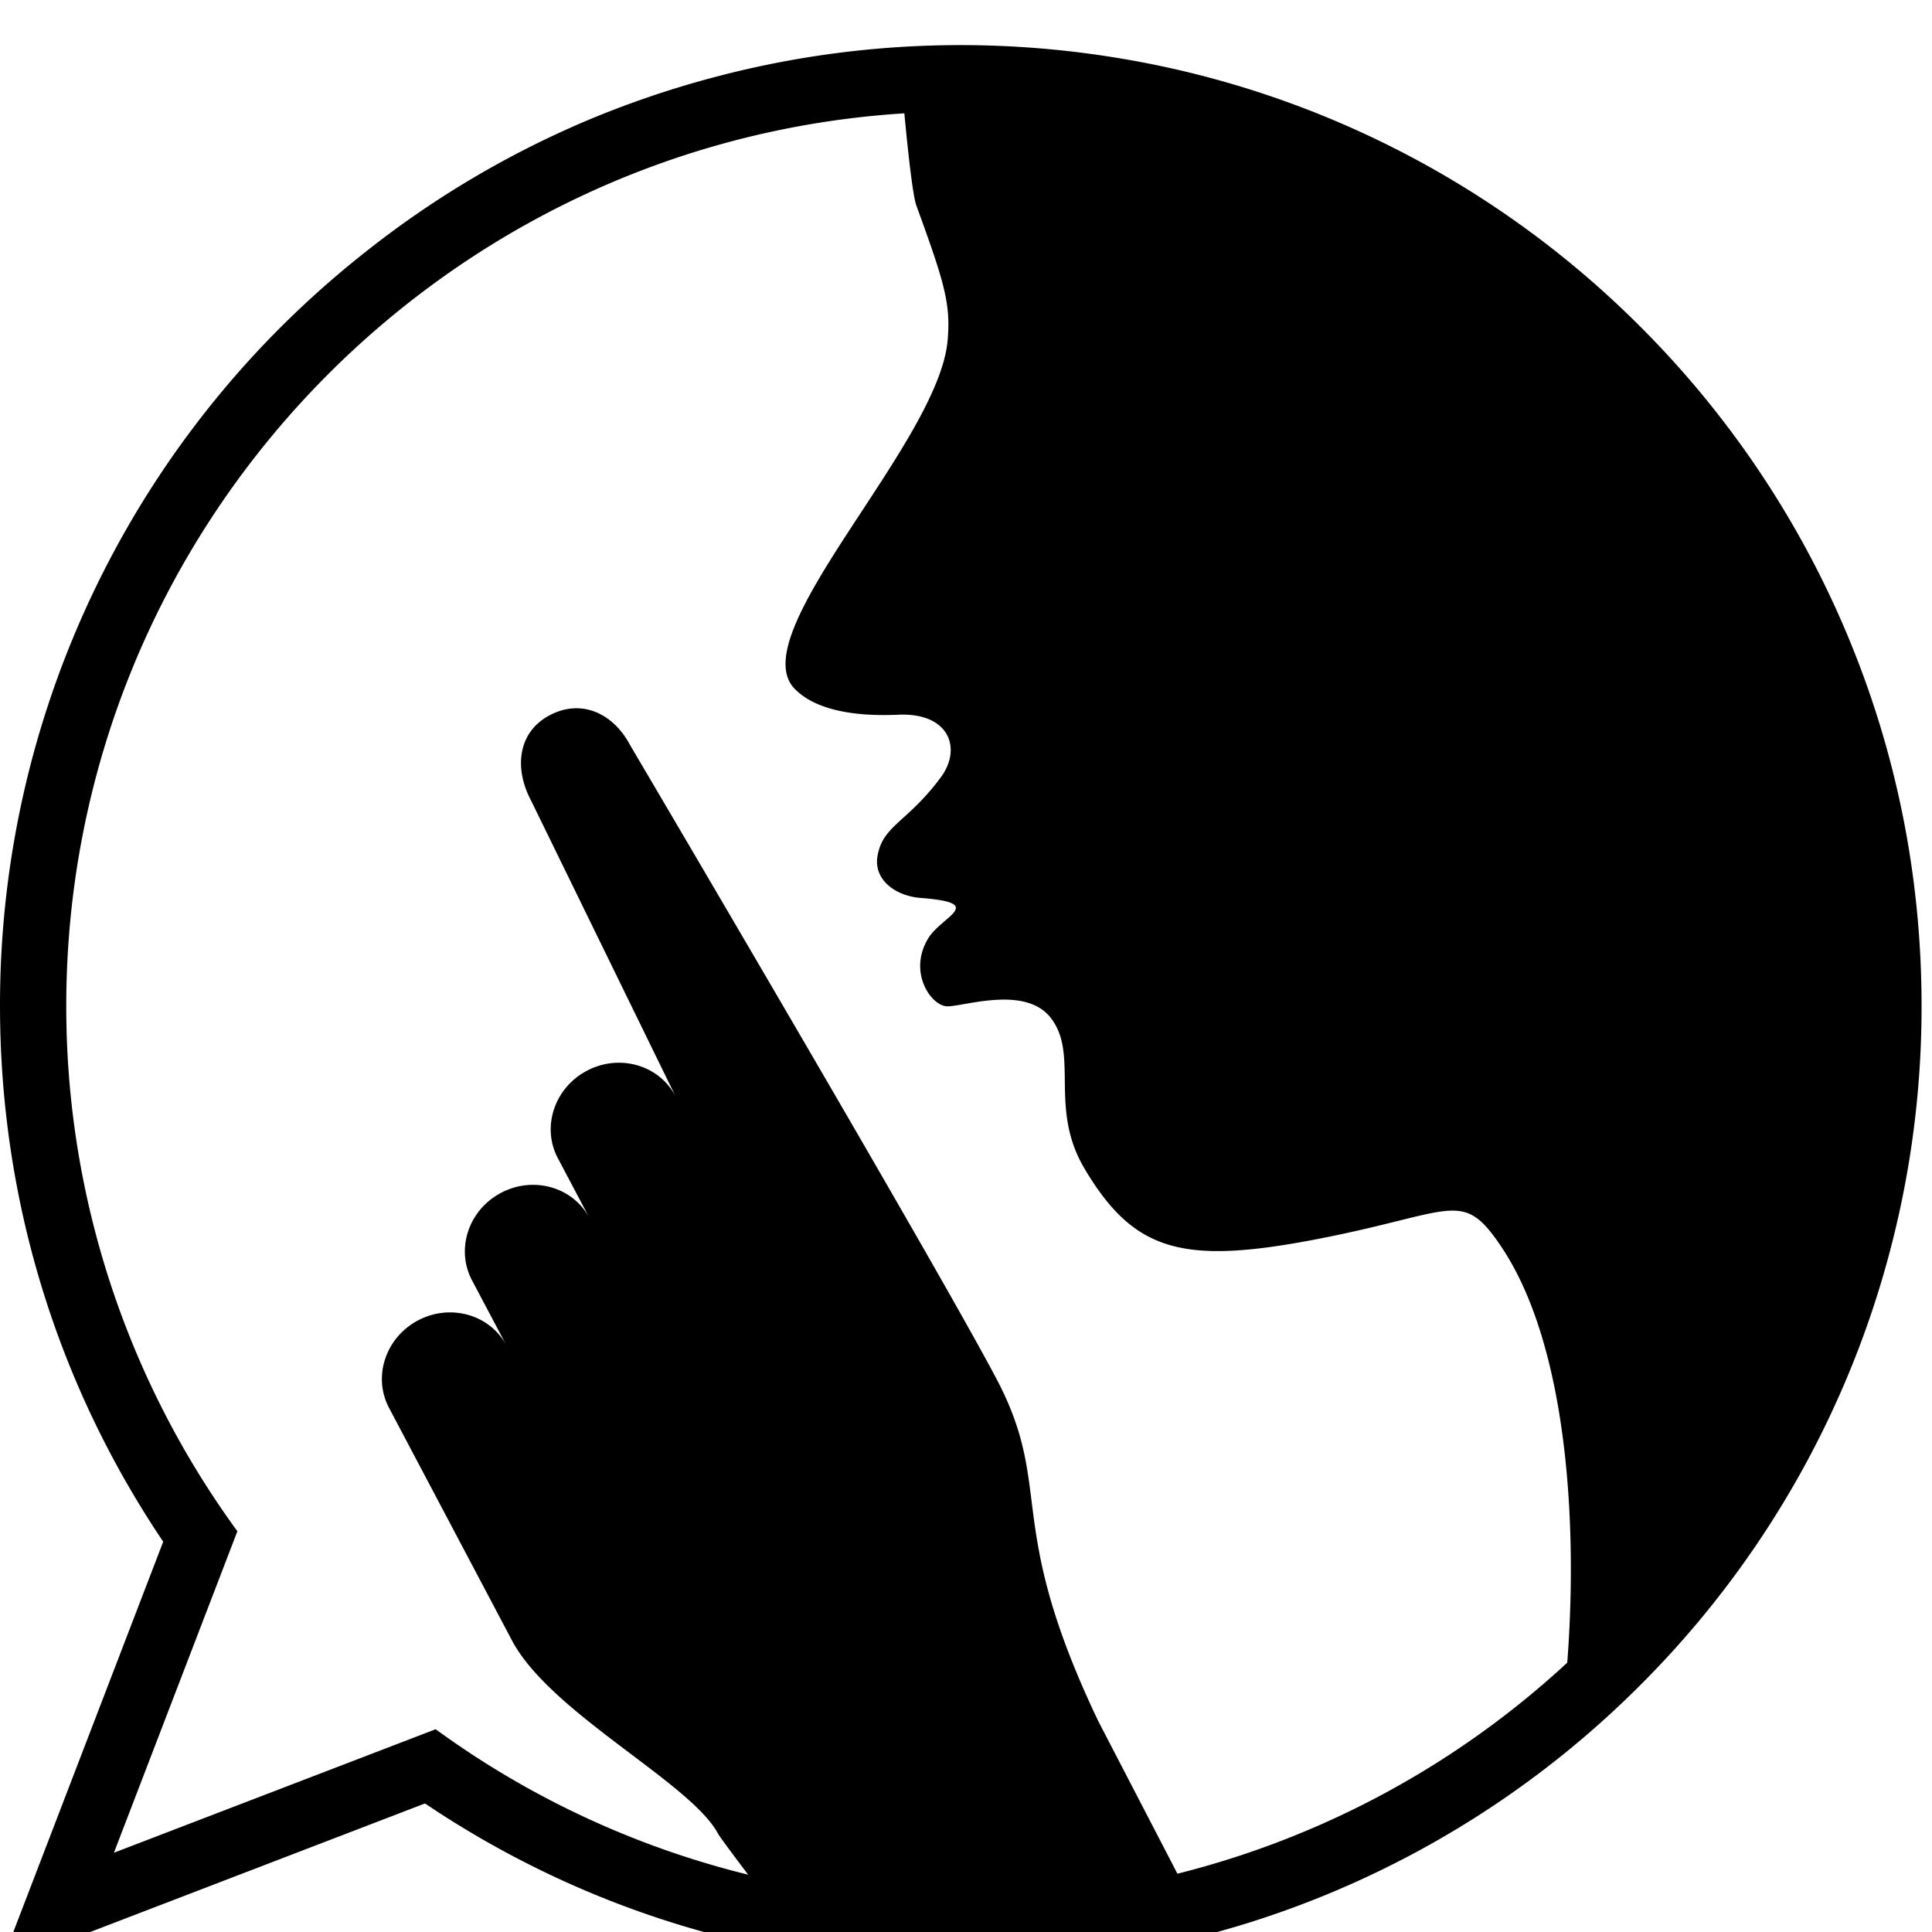 <svg xmlns="http://www.w3.org/2000/svg" version="1.1" xmlns:xlink="http://www.w3.org/1999/xlink" width="800" height="800" viewBox="0 0 800 800"><g transform="matrix(1,0,0,1,-2.163,16.508)"><svg viewBox="0 0 96 96" data-background-color="#3d2200" preserveAspectRatio="xMidYMid meet" height="800" width="800" xmlns="http://www.w3.org/2000/svg" xmlns:xlink="http://www.w3.org/1999/xlink"><g id="tight-bounds" transform="matrix(1,0,0,1,0.26,0.26)"><svg viewBox="0 0 95.481 95.481" height="95.481" width="95.481"><g><svg viewBox="0 0 95.481 95.481" height="95.481" width="95.481"><g><svg viewBox="0 0 95.481 95.481" height="95.481" width="95.481"><g id="textblocktransform"><svg viewBox="0 0 95.481 95.481" height="95.481" width="95.481" id="textblock"><g><svg viewBox="0 0 95.481 95.481" height="95.481" width="95.481"><g><svg viewBox="0 0 95.481 95.481" height="95.481" width="95.481"><g><svg xmlns="http://www.w3.org/2000/svg" xmlns:xlink="http://www.w3.org/1999/xlink" version="1.1" x="0" y="0" viewBox="-0 0 100 100" enable-background="new 0 0 100 100" xml:space="preserve" id="icon-0" width="95.481" height="95.481" class="icon-icon-0" data-fill-palette-color="accent"><g fill="#aecf75" data-fill-palette-color="accent"><path d="M85.356 14.644A49.9 49.9 0 0 0 69.461 3.93 49.6 49.6 0 0 0 57.913 0.629 50.4 50.4 0 0 0 50.001 0C45.595 0 41.277 0.574 37.093 1.691A50 50 0 0 0 30.537 3.929 49.7 49.7 0 0 0 19.061 10.732 51 51 0 0 0 14.644 14.643 49.86 49.86 0 0 0 0 50.001C0 60.009 2.934 69.628 8.493 77.885L0 100 22.116 91.507C30.372 97.066 39.992 100 50.001 100 51.084 100 52.16 99.953 53.231 99.885A49.5 49.5 0 0 0 69.461 96.071 49.9 49.9 0 0 0 85.356 85.355 49.85 49.85 0 0 0 100 50.001C100 43.251 98.677 36.701 96.07 30.536A49.9 49.9 0 0 0 85.356 14.644M81.561 84.18A46.5 46.5 0 0 1 61.274 95.163L57.151 87.215C52.195 76.821 54.904 75.173 51.845 69.386 48.54 63.13 32.79 36.428 32.79 36.428 31.934 34.809 30.29 33.987 28.602 34.877 26.914 35.771 26.77 37.675 27.626 39.294L35.147 54.69C34.292 53.071 32.228 52.483 30.54 53.377 28.85 54.271 28.175 56.306 29.03 57.925L30.678 61.045C29.823 59.426 27.76 58.837 26.071 59.731S23.707 62.66 24.562 64.279L26.362 67.683C25.506 66.066 23.442 65.475 21.753 66.369S19.389 69.298 20.244 70.917L26.641 83.021C28.641 86.805 35.967 90.434 37.367 93.082 37.433 93.208 38.032 94.017 38.933 95.213A46.4 46.4 0 0 1 22.671 87.645L5.928 94.072 12.353 77.341A46.28 46.28 0 0 1 3.448 49.999C3.448 25.319 22.76 5.072 47.063 3.551 47.286 5.915 47.516 7.876 47.688 8.349 49.161 12.388 49.477 13.462 49.317 15.35 48.86 20.731 38.569 30.648 41.359 33.503 42.812 34.989 45.777 34.886 46.785 34.847 49.398 34.746 50.077 36.602 48.955 38.114 47.218 40.457 45.925 40.605 45.662 42.224 45.468 43.417 46.567 44.279 47.923 44.384 51.364 44.65 49.005 45.328 48.3 46.494 47.245 48.242 48.446 49.988 49.277 50.022 50.106 50.056 53.337 48.903 54.678 50.619 56.171 52.528 54.568 55.307 56.432 58.457 59.036 62.857 61.622 63.486 68.657 62.116 75.689 60.744 76.084 59.505 78.108 62.503 81.549 67.598 82.123 76.881 81.561 84.18" fill="#000000" data-fill-palette-color="accent"></path></g></svg></g></svg></g></svg></g></svg></g></svg></g></svg></g><defs></defs></svg><rect width="95.481" height="95.481" fill="none" stroke="none" visibility="hidden"></rect></g></svg></g></svg>